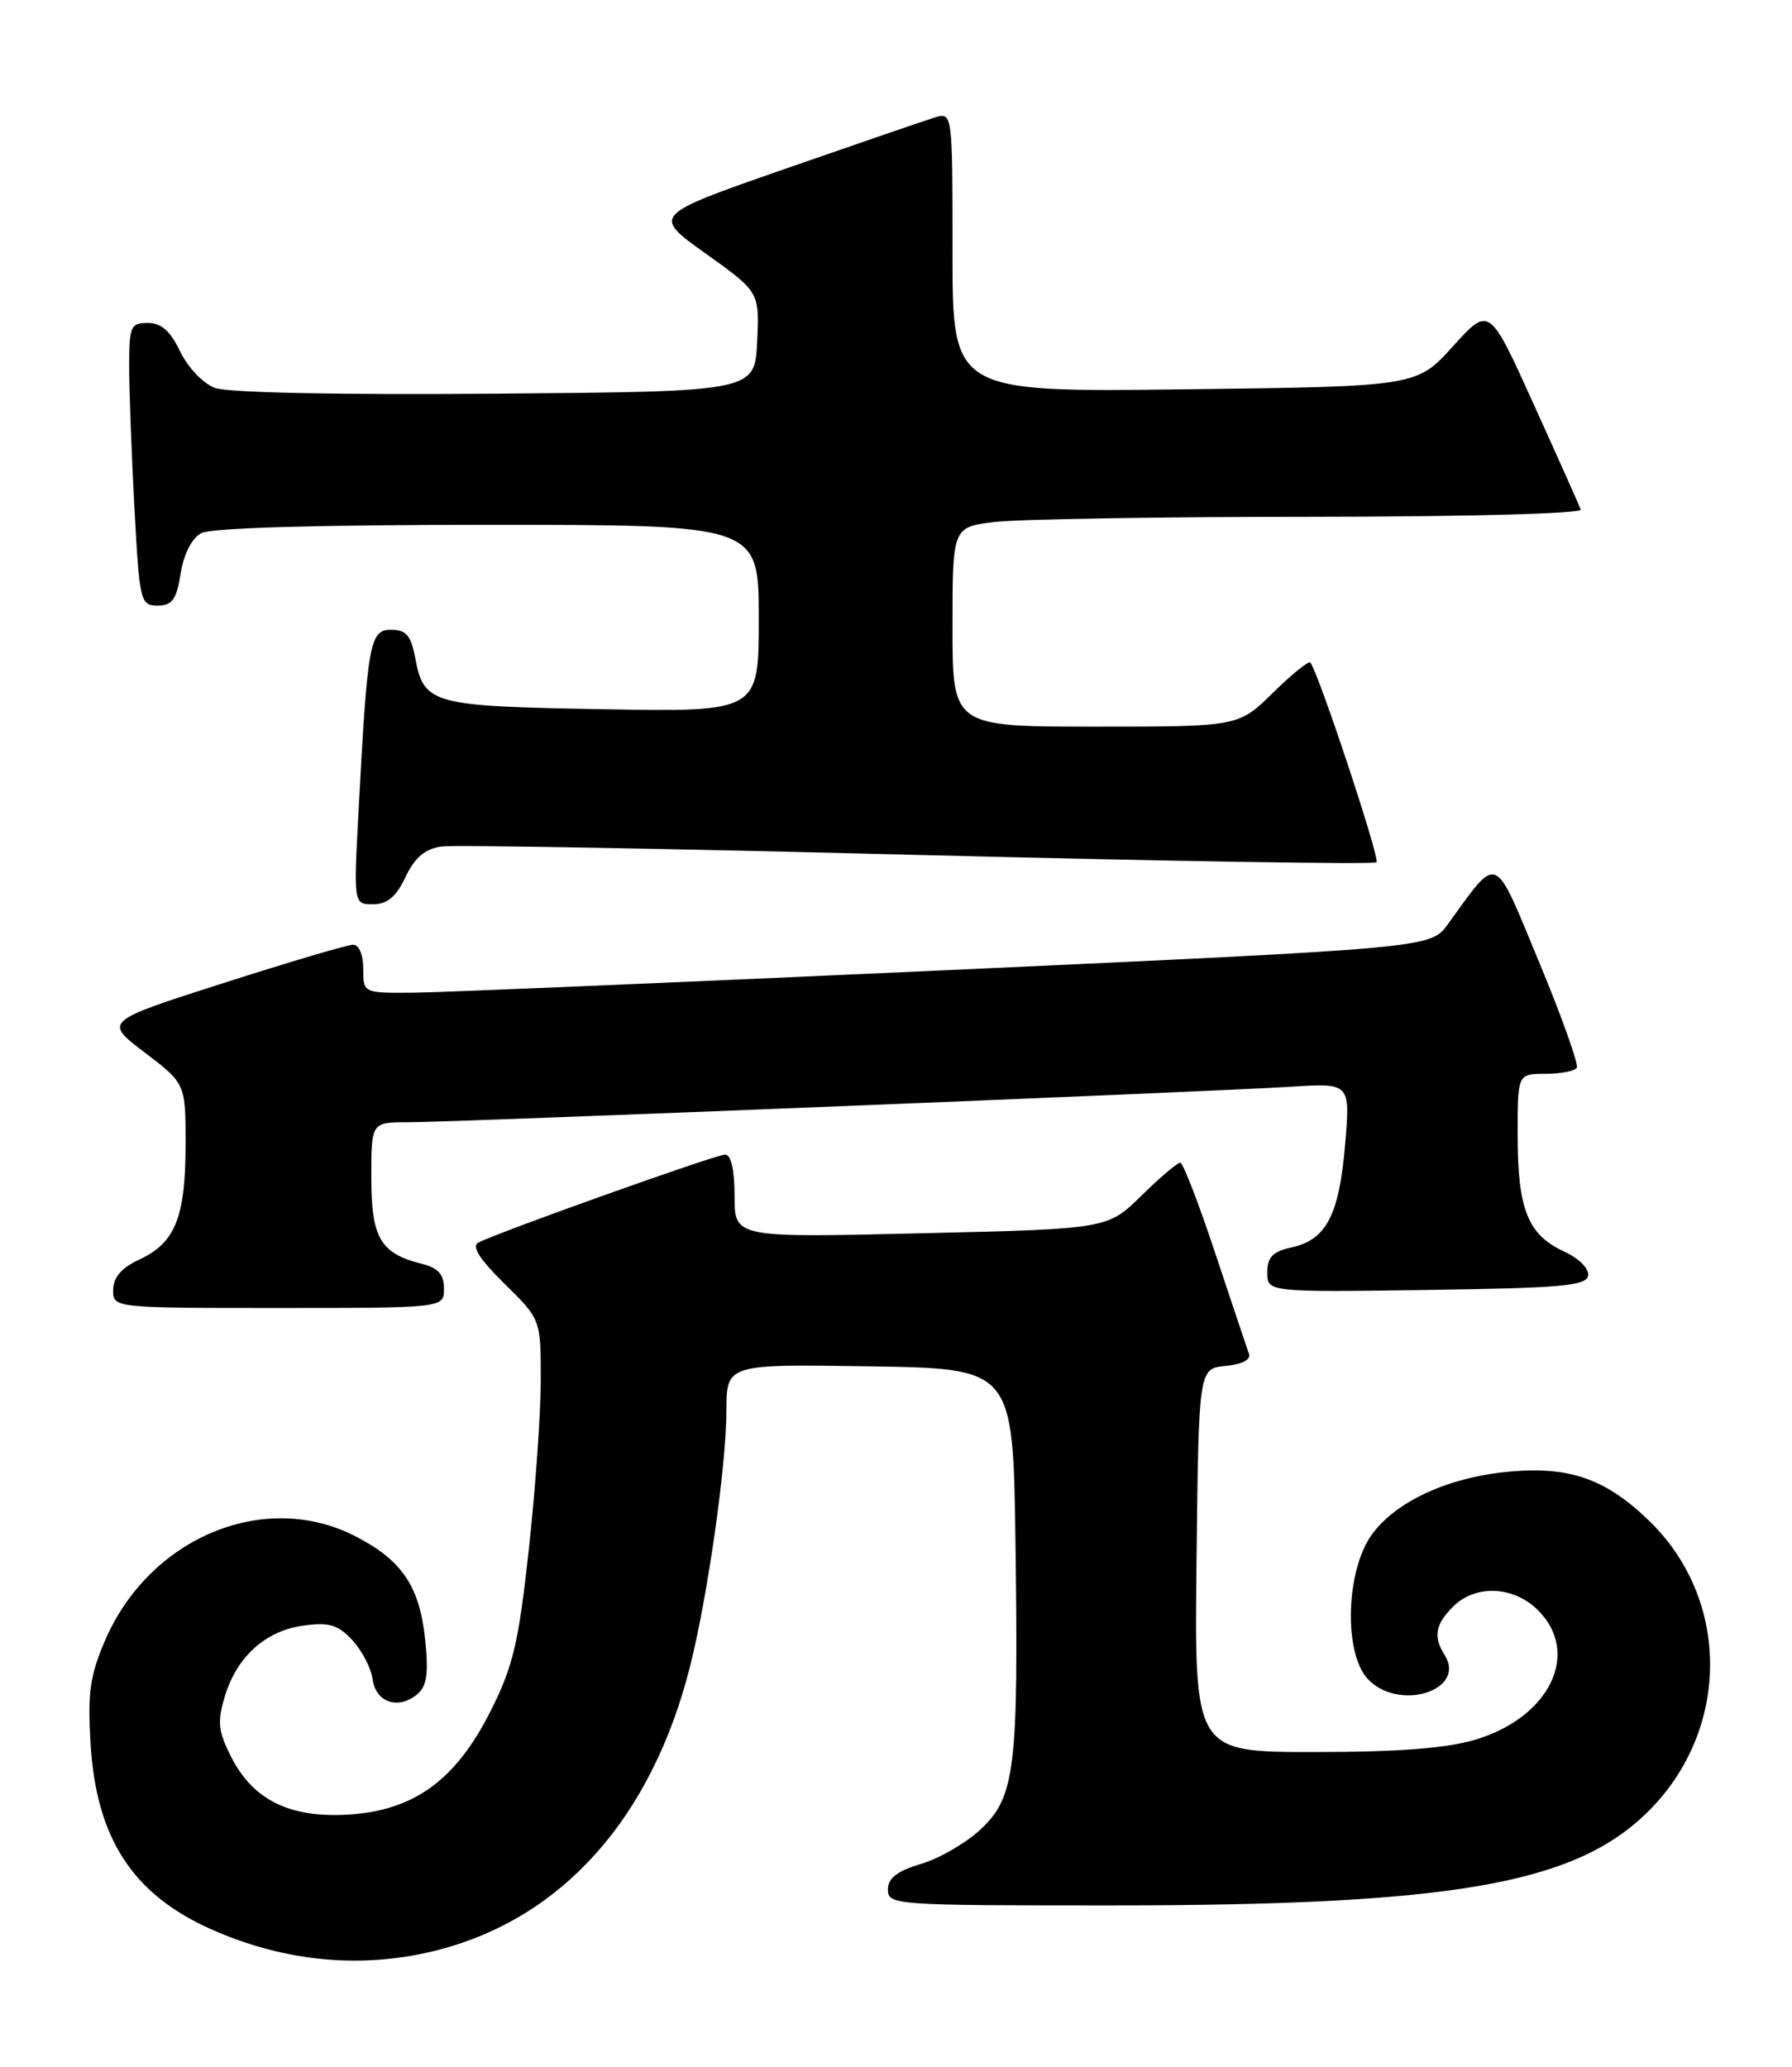 <?xml version="1.0" encoding="UTF-8" standalone="no"?>
<!DOCTYPE svg PUBLIC "-//W3C//DTD SVG 1.1//EN" "http://www.w3.org/Graphics/SVG/1.1/DTD/svg11.dtd" >
<svg xmlns="http://www.w3.org/2000/svg" xmlns:xlink="http://www.w3.org/1999/xlink" version="1.1" viewBox="0 0 222 256">
 <g >
 <path fill="currentColor"
d=" M 54.38 241.49 C 69.75 237.48 80.72 225.13 85.46 206.50 C 87.64 197.90 89.99 181.47 89.99 174.73 C 90.00 168.95 90.00 168.95 107.75 169.23 C 125.50 169.50 125.50 169.50 125.80 191.00 C 126.19 218.92 125.76 222.55 121.54 226.53 C 119.75 228.22 116.42 230.16 114.14 230.84 C 111.12 231.75 110.00 232.61 110.00 234.04 C 110.00 235.94 110.85 236.00 137.28 236.00 C 179.55 236.00 194.72 233.42 203.84 224.70 C 214.32 214.66 214.55 198.32 204.34 188.40 C 198.96 183.17 194.48 181.59 186.99 182.27 C 179.43 182.95 172.87 185.97 169.91 190.12 C 166.74 194.57 166.45 204.63 169.40 207.90 C 173.18 212.06 181.77 209.41 178.95 204.95 C 177.54 202.73 177.81 201.19 180.00 199.00 C 182.78 196.22 187.52 196.42 190.55 199.45 C 195.86 204.77 191.97 212.74 182.74 215.48 C 179.18 216.54 173.15 217.00 162.80 217.00 C 147.96 217.00 147.96 217.00 148.23 193.25 C 148.50 169.50 148.50 169.50 151.83 169.18 C 153.87 168.98 154.99 168.40 154.73 167.68 C 154.49 167.03 152.62 161.44 150.56 155.25 C 148.51 149.06 146.55 144.00 146.21 144.00 C 145.86 144.00 143.69 145.85 141.39 148.10 C 137.21 152.21 137.21 152.21 114.11 152.75 C 91.00 153.30 91.00 153.30 91.00 148.15 C 91.00 144.92 90.57 143.00 89.84 143.00 C 88.68 143.00 61.58 152.67 59.25 153.91 C 58.39 154.37 59.43 155.98 62.50 159.00 C 67.00 163.42 67.00 163.42 66.99 170.96 C 66.99 175.11 66.32 184.57 65.50 192.00 C 64.24 203.55 63.55 206.43 60.76 211.96 C 56.46 220.47 51.32 224.22 43.26 224.74 C 35.98 225.21 31.40 222.99 28.68 217.68 C 27.02 214.43 26.90 213.29 27.85 210.12 C 29.33 205.18 32.92 201.95 37.65 201.33 C 40.79 200.91 41.90 201.24 43.66 203.16 C 44.85 204.45 45.98 206.62 46.16 207.99 C 46.55 210.85 49.33 211.80 51.67 209.86 C 52.88 208.85 53.11 207.34 52.67 203.09 C 51.99 196.46 49.79 193.22 43.98 190.25 C 32.72 184.50 18.49 190.45 13.00 203.21 C 11.15 207.53 10.84 209.70 11.22 215.96 C 11.92 227.71 16.46 234.67 26.27 239.00 C 35.43 243.05 45.09 243.91 54.38 241.49 Z  M 55.00 159.61 C 55.00 157.83 54.29 157.04 52.25 156.53 C 47.12 155.25 46.00 153.33 46.00 145.85 C 46.00 139.00 46.00 139.00 50.52 139.00 C 56.17 139.00 149.85 135.23 159.89 134.60 C 167.28 134.13 167.28 134.13 166.64 141.75 C 165.90 150.49 164.31 153.55 160.03 154.49 C 157.67 155.01 157.00 155.69 157.00 157.60 C 157.00 160.04 157.00 160.04 176.74 159.77 C 193.35 159.54 196.52 159.26 196.74 158.00 C 196.89 157.14 195.62 155.86 193.75 155.00 C 189.29 152.94 188.03 149.80 188.01 140.75 C 188.00 133.00 188.00 133.00 191.44 133.00 C 193.33 133.00 195.09 132.66 195.34 132.25 C 195.59 131.84 193.49 125.95 190.67 119.16 C 184.96 105.42 185.72 105.73 179.36 114.48 C 177.22 117.42 177.22 117.42 117.36 120.16 C 84.44 121.66 54.69 122.92 51.25 122.95 C 45.00 123.00 45.00 123.00 45.00 120.00 C 45.00 118.26 44.47 117.00 43.75 117.01 C 43.06 117.01 35.83 119.15 27.68 121.76 C 12.85 126.50 12.85 126.50 17.93 130.36 C 23.00 134.22 23.00 134.22 22.99 141.86 C 22.97 150.79 21.70 153.94 17.27 156.00 C 15.05 157.03 14.04 158.20 14.02 159.75 C 14.00 162.00 14.00 162.00 34.50 162.00 C 55.00 162.00 55.00 162.00 55.00 159.61 Z  M 50.24 108.62 C 51.39 106.20 52.65 105.14 54.67 104.85 C 56.23 104.63 82.82 105.10 113.76 105.89 C 144.70 106.67 170.25 107.09 170.53 106.80 C 170.98 106.35 163.32 83.24 162.33 82.06 C 162.12 81.82 160.04 83.51 157.69 85.81 C 153.42 90.00 153.42 90.00 135.71 90.00 C 118.00 90.00 118.00 90.00 118.00 77.64 C 118.00 65.28 118.00 65.28 123.25 64.65 C 126.14 64.30 143.72 64.01 162.33 64.01 C 181.63 64.00 196.02 63.62 195.83 63.11 C 195.65 62.62 193.03 56.75 190.00 50.07 C 184.50 37.91 184.50 37.91 180.00 42.89 C 175.50 47.87 175.50 47.87 146.75 48.22 C 118.00 48.57 118.00 48.57 118.00 31.22 C 118.00 13.87 118.00 13.87 115.75 14.57 C 114.51 14.95 106.14 17.83 97.13 20.96 C 80.77 26.66 80.77 26.66 87.43 31.41 C 94.09 36.17 94.09 36.17 93.80 42.33 C 93.50 48.50 93.50 48.50 61.35 48.76 C 41.85 48.92 28.18 48.64 26.60 48.04 C 25.15 47.49 23.24 45.47 22.31 43.52 C 21.10 40.99 19.98 40.00 18.31 40.00 C 16.18 40.00 16.00 40.42 16.00 45.34 C 16.00 48.28 16.29 56.16 16.65 62.84 C 17.28 74.54 17.39 75.00 19.53 75.00 C 21.34 75.00 21.86 74.27 22.38 71.03 C 22.77 68.60 23.76 66.66 24.94 66.03 C 26.16 65.38 39.28 65.00 60.43 65.00 C 94.00 65.00 94.00 65.00 94.00 76.59 C 94.00 88.18 94.00 88.18 74.65 87.84 C 53.36 87.47 52.51 87.23 51.42 81.40 C 50.91 78.70 50.30 78.00 48.46 78.00 C 45.81 78.00 45.53 79.51 44.43 100.25 C 43.80 112.00 43.80 112.00 46.22 112.00 C 47.97 112.00 49.07 111.08 50.24 108.62 Z "/>
</g>
</svg>